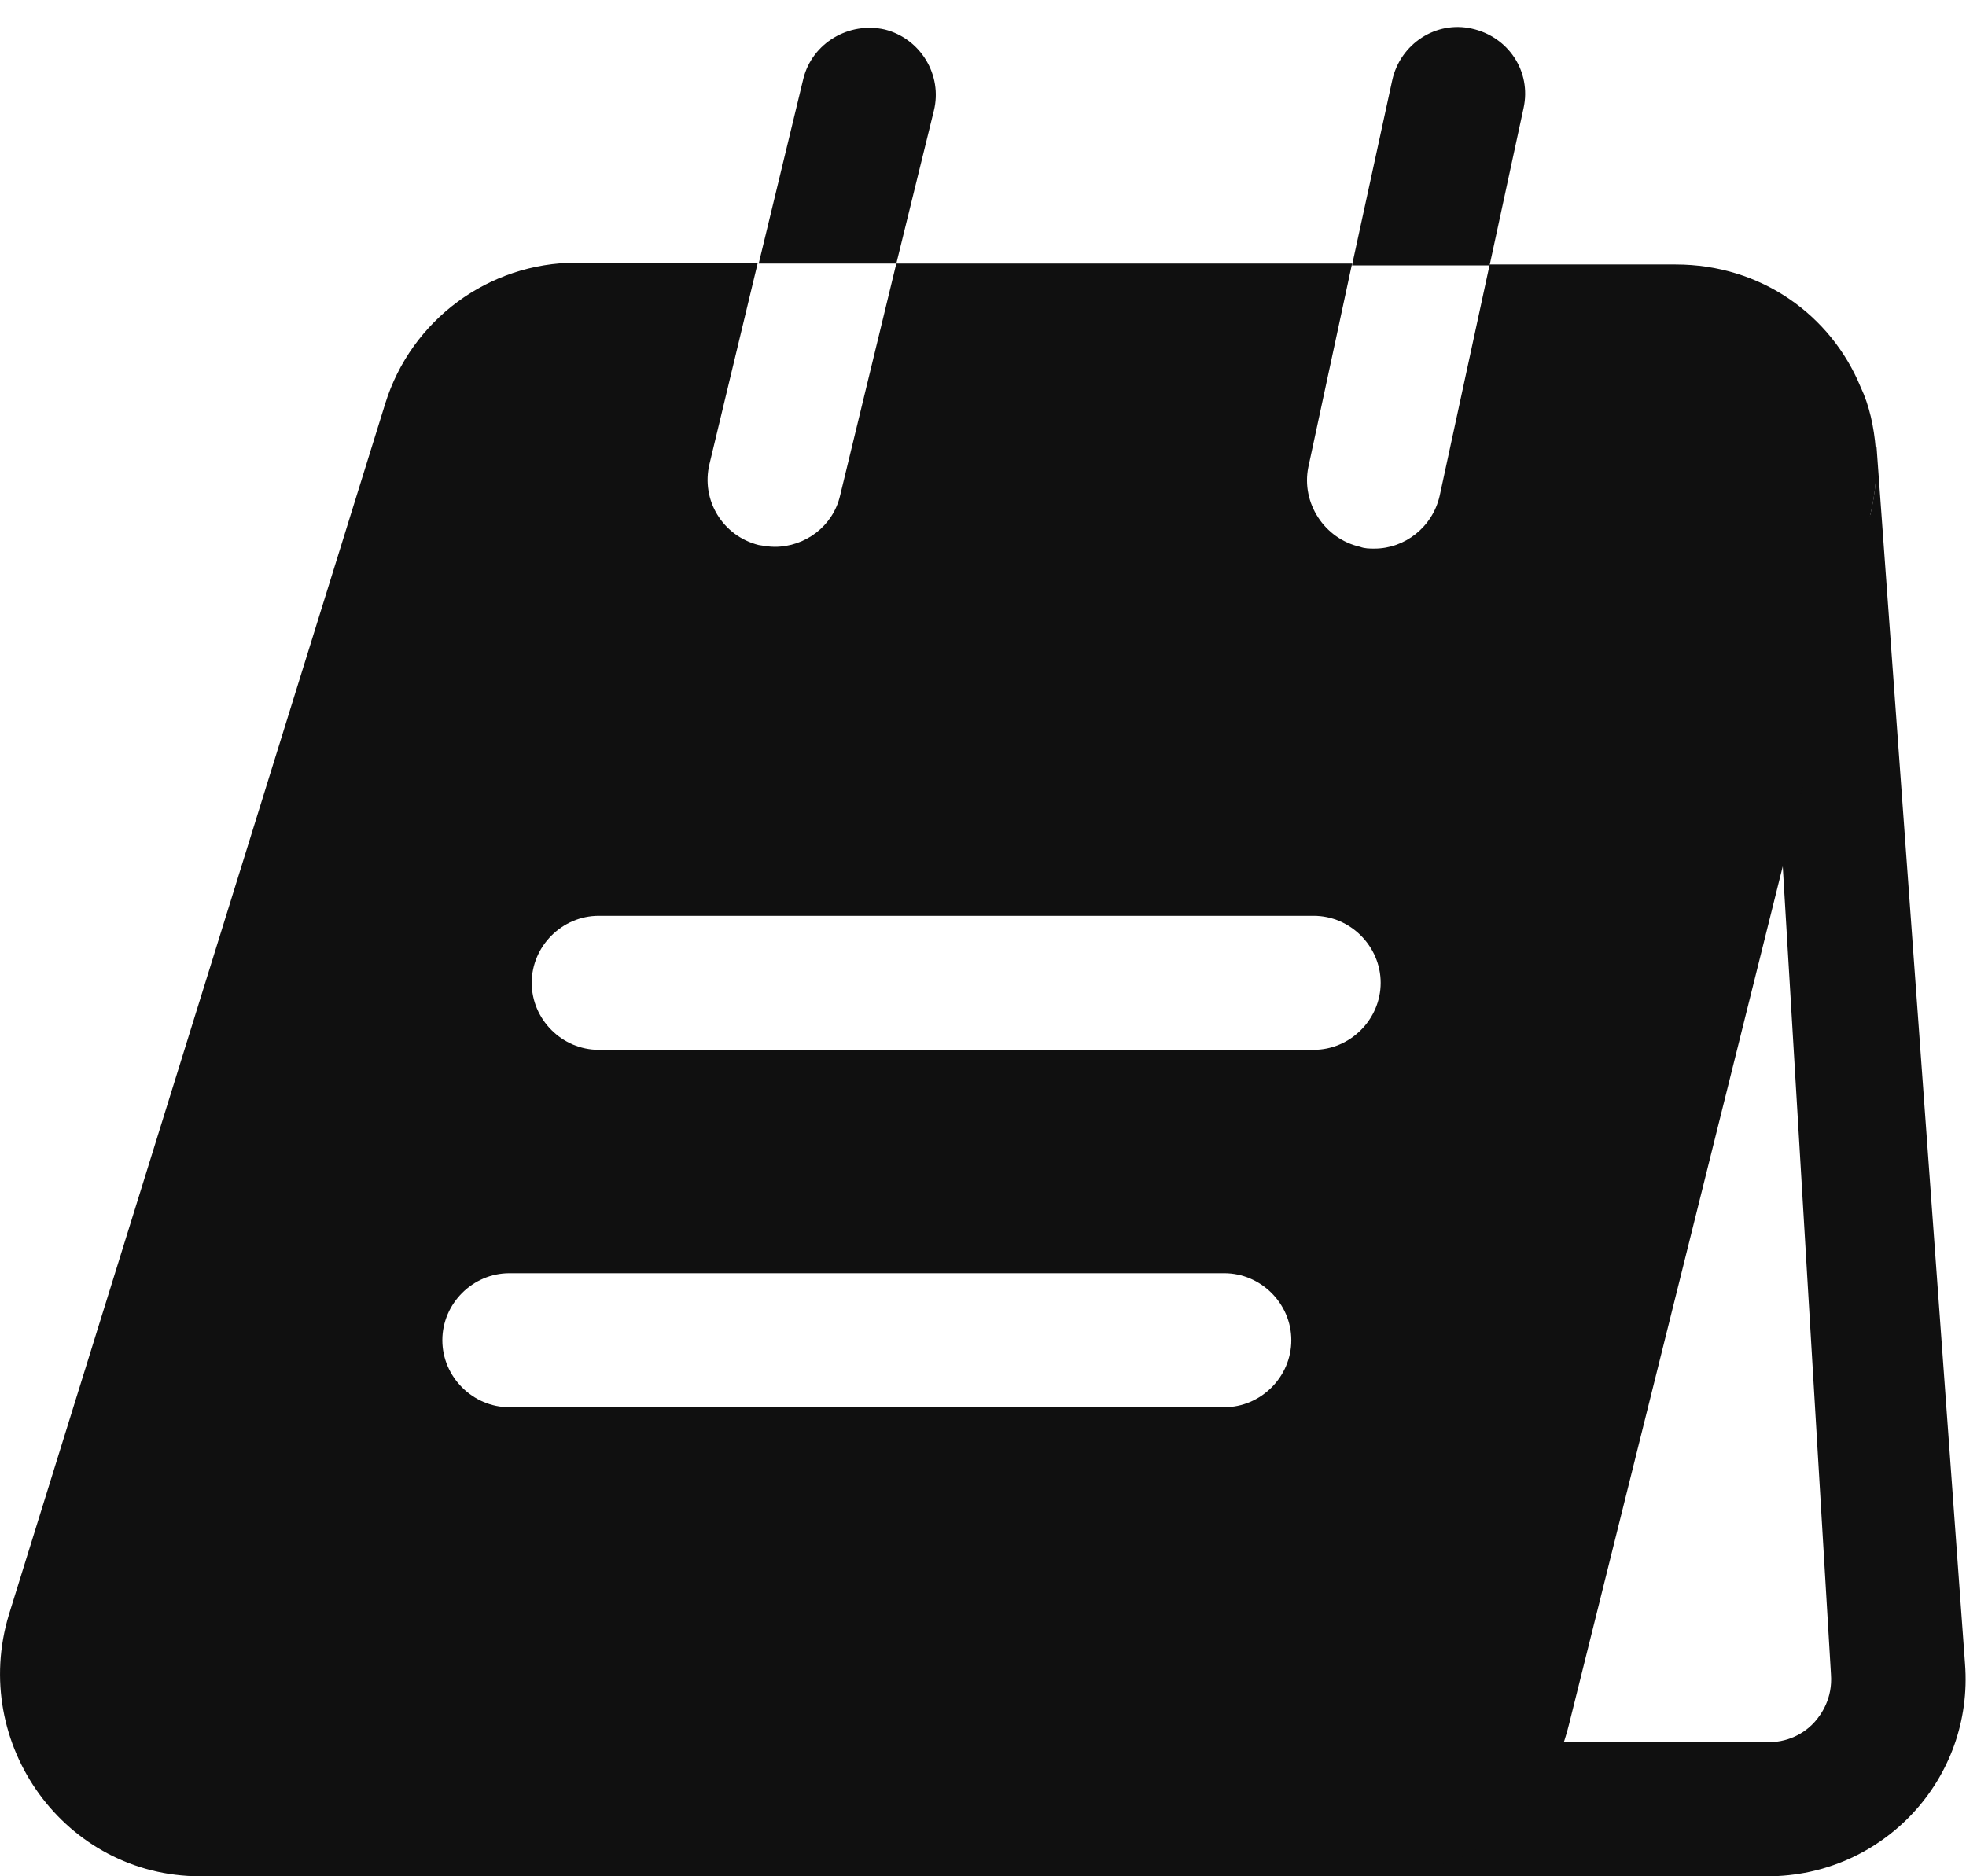 <svg width="22" height="21" viewBox="0 0 22 21" fill="none" xmlns="http://www.w3.org/2000/svg">
<path d="M19.899 8.85L20.489 18.74C20.509 19.01 20.379 19.19 20.309 19.27C20.229 19.36 20.059 19.5 19.779 19.5H17.049L19.209 8.85H19.899ZM20.999 5L20.989 5.02C21.009 5.26 20.989 5.51 20.929 5.76L13.559 19.29C13.319 20.3 12.419 21 11.379 21H19.779C21.069 21 22.089 19.91 21.989 18.62L20.999 5Z" fill="#101010"/>
<path d="M10.45 1.24C10.55 0.84 10.3 0.43 9.9 0.33C9.5 0.24 9.09 0.48 8.99 0.88L8.49 2.95H10.03L10.45 1.24Z" fill="#101010"/>
<path d="M17.049 1.21C17.139 0.8 16.879 0.41 16.469 0.32C16.069 0.23 15.669 0.49 15.579 0.9L15.129 2.97H16.669L17.049 1.21Z" fill="#101010"/>
<path d="M20.82 4.33C20.49 3.53 19.71 2.96 18.75 2.96H16.67L16.11 5.55C16.03 5.9 15.72 6.14 15.38 6.14C15.33 6.14 15.27 6.14 15.22 6.12C14.82 6.03 14.56 5.63 14.64 5.23L15.13 2.95H10.03L9.4 5.55C9.32 5.89 9.01 6.12 8.67 6.12C8.61 6.12 8.55 6.11 8.49 6.1C8.09 6 7.84 5.6 7.94 5.19L8.48 2.94H6.45C5.47 2.94 4.6 3.58 4.31 4.52L0.1 18.07C-0.34 19.52 0.73 21 2.24 21H15.38C16.42 21 17.32 20.3 17.56 19.29L20.93 5.76C20.99 5.51 21.01 5.26 20.99 5.02C20.97 4.78 20.92 4.54 20.82 4.33ZM13.7 15.75H5.7C5.29 15.75 4.95 15.41 4.95 15C4.95 14.59 5.29 14.25 5.7 14.25H13.7C14.11 14.25 14.45 14.59 14.45 15C14.45 15.41 14.11 15.75 13.7 15.75ZM14.7 11.75H6.7C6.29 11.75 5.95 11.41 5.95 11C5.95 10.59 6.29 10.25 6.7 10.25H14.7C15.11 10.25 15.45 10.59 15.45 11C15.45 11.41 15.11 11.75 14.7 11.75Z" fill="#101010"/>
</svg>
